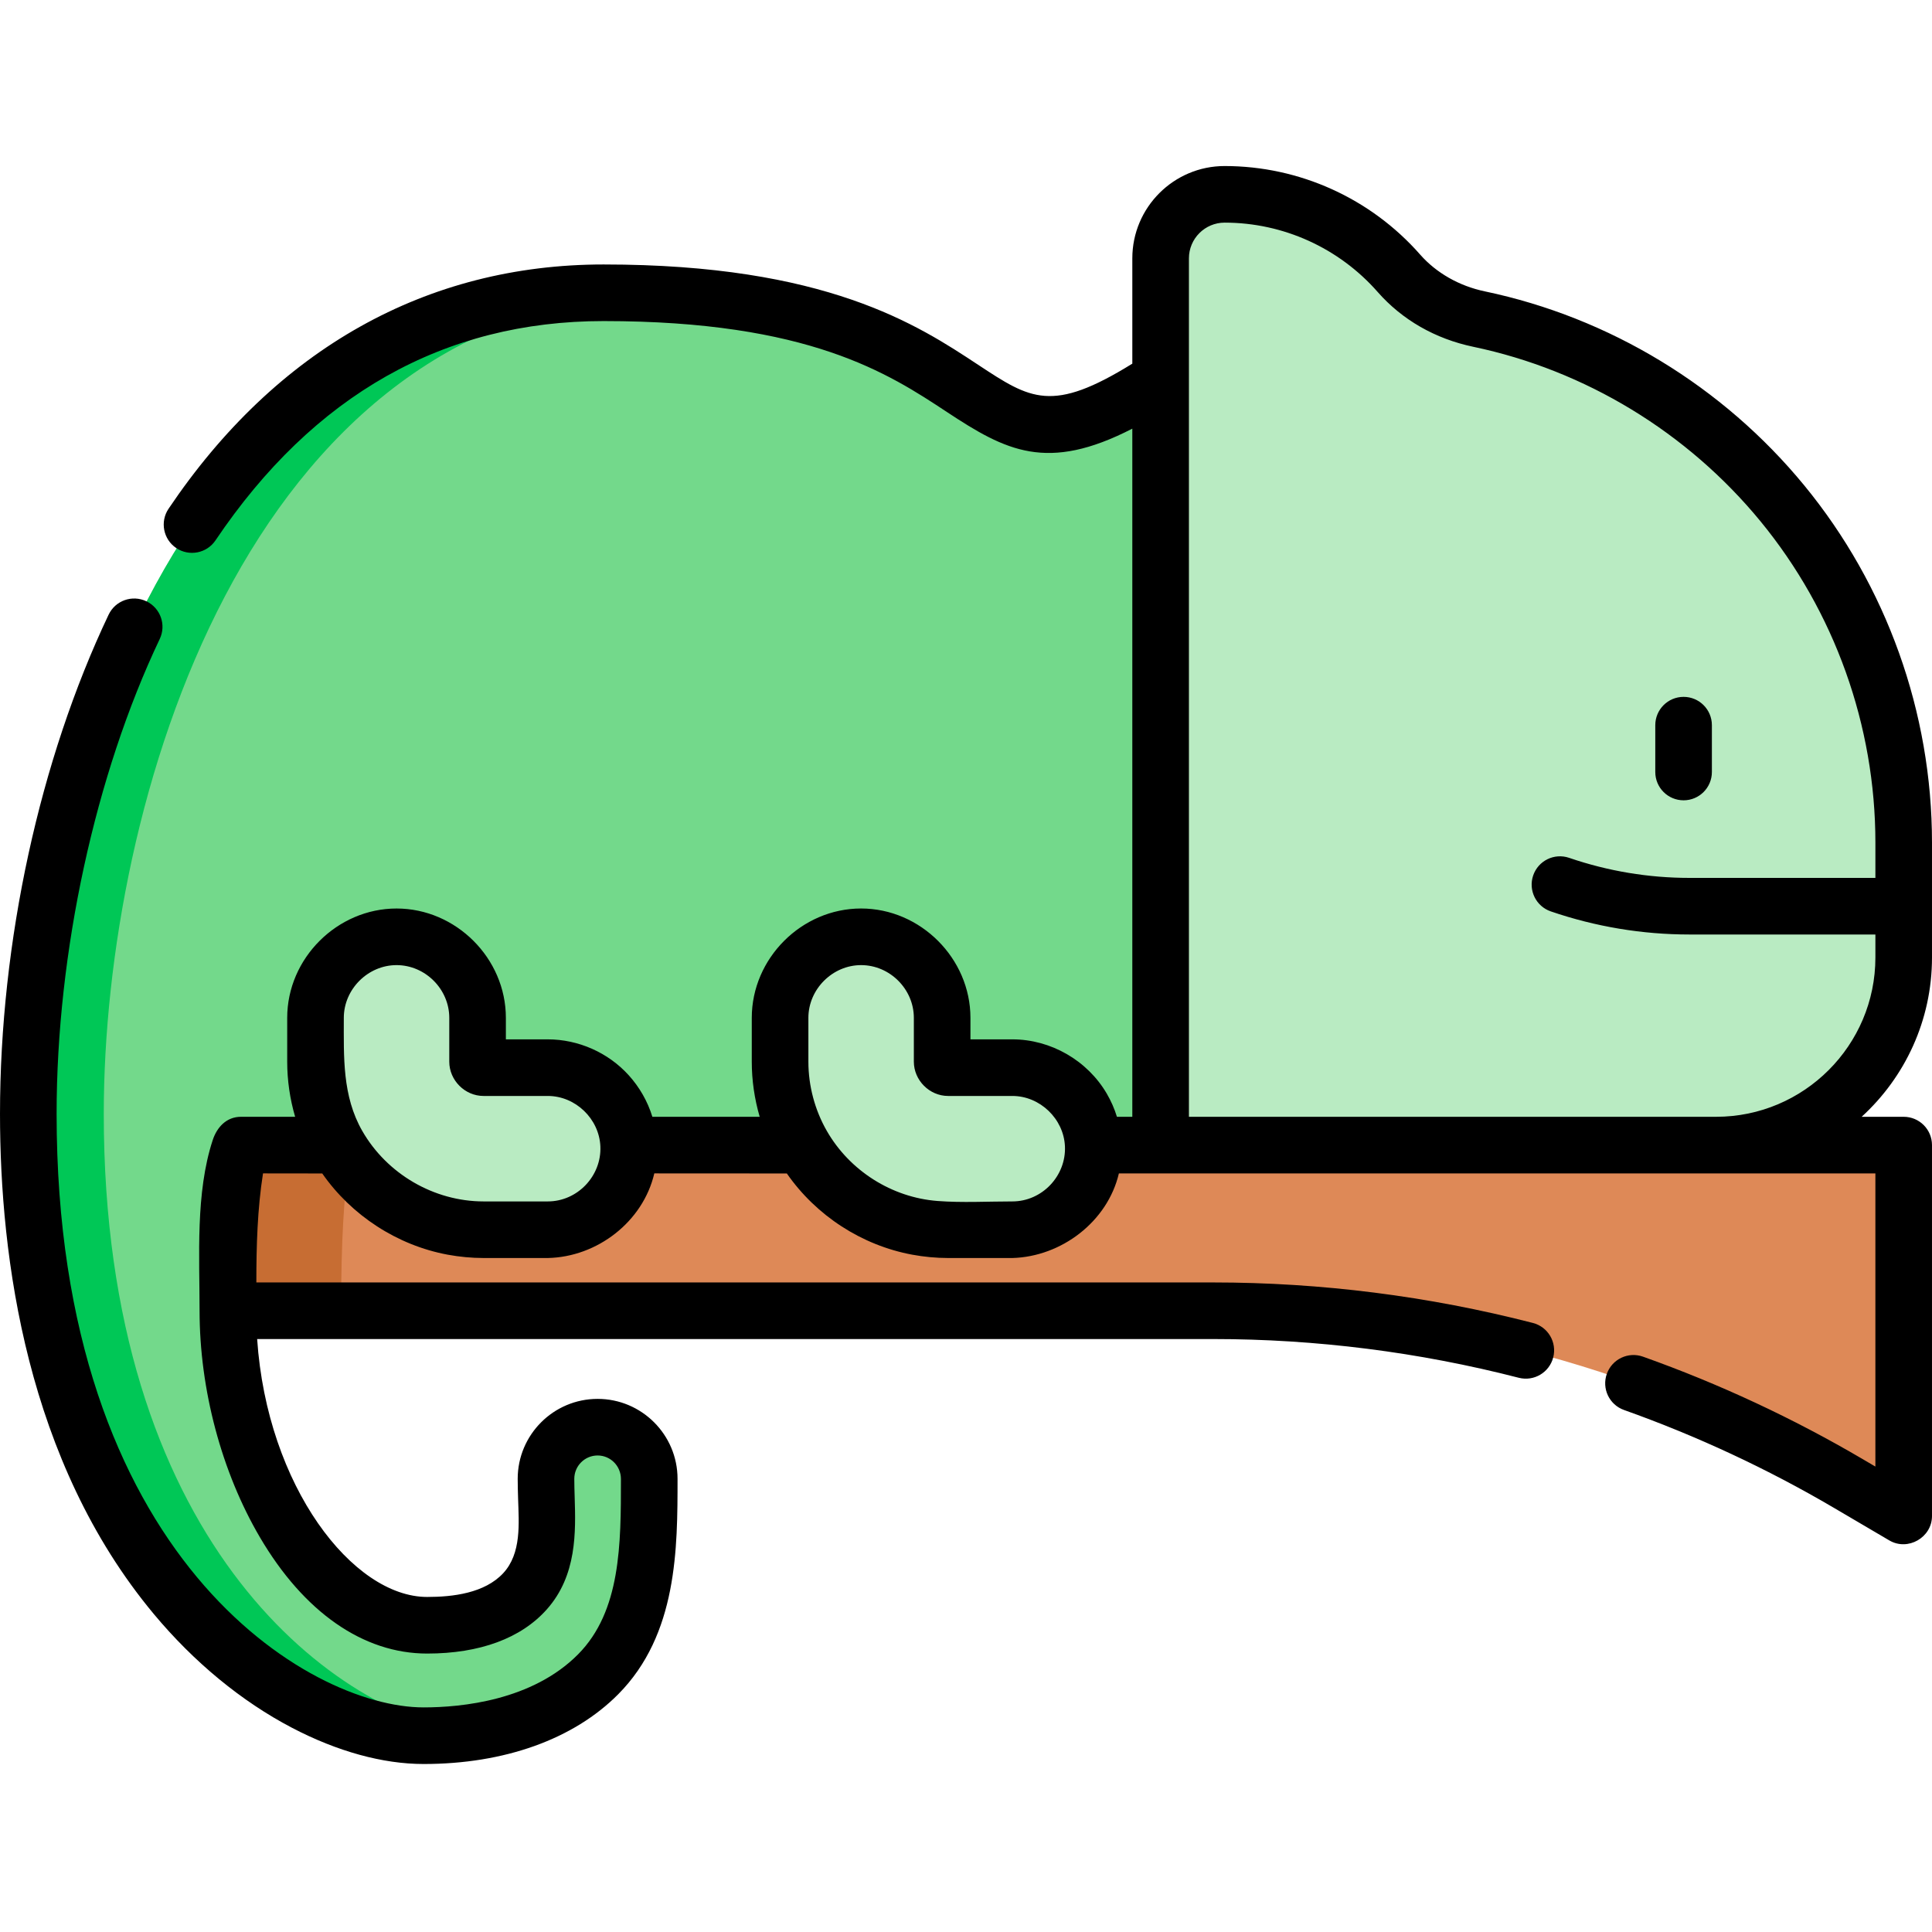 <svg height="512pt" viewBox="0 -44 512.001 512" width="512pt" xmlns="http://www.w3.org/2000/svg"><path d="m307.578 56.492c-56.629 36.902-34.359-22.906-147.613-22.906s-152.465 133.617-152.465 217.602c0 120.887 69.109 164.789 104.742 164.793 16.484 0 34.316-4.227 46.27-16.273 13.559-13.668 13.543-33.816 13.543-51.809 0-7.555-6.125-13.68-13.68-13.68s-13.68 6.125-13.68 13.68c0 9.77 1.848 21.477-5.391 29.625-6.434 7.234-16.875 9.188-26.105 9.188-30.539 0-52.809-44.539-52.809-83.348 0-38.812 3.496-43.902 3.496-43.902h243.688l34.359-94.805zm0 0" fill="#73d98b"/><path d="m27.5 251.188c0-81.984 37.379-211.238 144.512-217.352-3.844-.156-7.84-.25-12.047-.25-113.254 0-152.465 133.617-152.465 217.602 0 120.887 69.109 164.789 104.742 164.793 3.824 0 7.719-.238 11.598-.738-37.062-6.172-96.34-52.094-96.34-164.055zm0 0" fill="#00c756"/><path d="m504.5 188.652v-9.352c0-68.273-48.266-125.273-112.539-138.746-8.184-1.715-15.711-5.848-21.23-12.129-11.266-12.824-27.777-20.926-46.191-20.926-9.367 0-16.961 7.594-16.961 16.961v235h147.207c27.457 0 49.715-22.258 49.715-49.715v-6.094l-5.766-8zm0 0" fill="#b9ebc2"/><path d="m307.578 259.461h-243.688s-3.5 5.09-3.5 43.902h261.129c59.195 0 117.312 15.812 168.348 45.801l14.633 8.598v-98.301zm0 0" fill="#de8957"/><path d="m90.391 303.363c0-38.812 3.5-43.902 3.5-43.902h-30s-3.5 5.09-3.5 43.902zm0 0" fill="#c76d33"/><path d="m268.289 281.887h-17.031c-24.555 0-44.527-19.973-44.527-44.523v-11.625c0-11.859 9.613-21.473 21.473-21.473s21.477 9.613 21.477 21.473v11.625c0 .871.707 1.578 1.578 1.578h17.031c11.859 0 21.473 9.613 21.473 21.473 0 11.859-9.613 21.473-21.473 21.473zm0 0" fill="#b9ebc2"/><path d="m145.172 281.887h-17.031c-24.551 0-44.527-19.973-44.527-44.523v-11.625c0-11.859 9.613-21.473 21.477-21.473 11.859 0 21.473 9.613 21.473 21.473v11.625c0 .871.707 1.578 1.578 1.578h17.031c11.859 0 21.477 9.613 21.477 21.473-.004 11.859-9.617 21.473-21.477 21.473zm0 0" fill="#b9ebc2"/><path d="m446.168 168.09c4.141 0 7.5-3.355 7.5-7.5v-12.414c0-4.141-3.359-7.5-7.5-7.5-4.145 0-7.5 3.359-7.5 7.5v12.414c0 4.145 3.355 7.5 7.5 7.5zm0 0"/><path d="m77.371 413.875c12.02 6.285 24.078 9.602 34.879 9.605 21.434 0 39.754-6.566 51.586-18.488 15.719-15.844 15.719-38.676 15.719-57.094 0-11.68-9.5-21.18-21.18-21.18s-21.18 9.5-21.18 21.18c0 1.738.055 3.52.105 5.238.195 6.484.953 14.516-3.957 19.789-4.926 5.289-13.316 6.285-20.145 6.285-19.707 0-42.422-29.316-45.051-68.348h253.371c27.277 0 54.52 3.453 80.969 10.262 4.016 1.031 8.102-1.383 9.133-5.395 1.035-4.012-1.379-8.102-5.391-9.133-27.672-7.125-56.172-10.734-84.711-10.734h-253.582c0-.023 0-.043 0-.066 0-9.562.277-19.375 1.766-28.836 0 0 15.684 0 15.699.02 7.742 11.137 19.902 19.051 33.242 21.523 3.121.578 6.32.879 9.496.883h17.039c13.074-.266 25.219-9.59 28.223-22.426 0 0 35.102 0 35.121.02 7.766 11.176 19.852 19.043 33.238 21.523 3.129.578 6.316.879 9.496.883h17.039c12.984-.352 25.234-9.645 28.223-22.426h200.48v77.695l-3.332-1.957c-18.441-10.836-38.043-19.98-58.262-27.172-3.898-1.387-8.188.652-9.578 4.555-1.387 3.902.648 8.191 4.555 9.578 19.324 6.875 38.062 15.613 55.684 25.969 0 0 14.605 8.582 14.633 8.602 4.922 2.891 11.301-.785 11.301-6.469v-98.301c0-4.141-3.355-7.5-7.5-7.5h-11.141c11.449-10.469 18.641-25.516 18.641-42.215v-30.445c0-34.469-12.027-68.098-33.871-94.684-21.543-26.223-51.598-44.477-84.629-51.402-6.777-1.418-12.859-4.879-17.133-9.738-13.105-14.918-31.996-23.477-51.828-23.477-13.488 0-24.461 10.973-24.461 24.461v27.91c-21.289 13.191-26.941 9.488-40.867.297-16.039-10.586-40.277-26.582-99.246-26.582-46.914 0-86.785 22.387-115.297 64.738-2.312 3.438-1.402 8.098 2.031 10.41 3.438 2.312 8.098 1.402 10.41-2.031 25.961-38.562 60.57-58.117 102.855-58.117 54.465 0 75.57 13.93 90.984 24.102 15.637 10.316 26.527 16.035 49.129 4.41v182.363h-4.078c-.652-2.137-1.559-4.195-2.684-6.125-5.141-8.801-14.824-14.391-25.027-14.395h-11.109v-5.703c0-15.746-13.238-28.977-28.977-28.977-15.781 0-28.973 13.219-28.973 28.977v11.621c0 4.93.715 9.867 2.098 14.602h-28.441c-1.25-4.086-3.422-7.871-6.293-11.035-5.434-5.996-13.332-9.48-21.422-9.484h-11.109v-5.703c0-15.766-13.219-28.973-28.973-28.973-15.707 0-28.977 13.172-28.977 28.973v11.625c0 4.926.715 9.867 2.102 14.598 0 0-14.316 0-14.324 0-3.887 0-6.402 2.762-7.531 6.215-4.566 13.969-3.469 30.688-3.469 45.188 0 20.844 5.828 42.723 15.984 60.023 11.668 19.879 27.41 30.824 44.324 30.824 13.941 0 24.906-4.047 31.711-11.707 8.02-9.02 7.668-20.555 7.383-29.824-.051-1.68-.098-3.27-.098-4.781 0-3.406 2.77-6.18 6.18-6.18 3.406 0 6.18 2.773 6.18 6.25 0 17.207 0 35-11.367 46.457-12.133 12.23-30.855 14.055-40.945 14.055-30.461-.004-97.242-39.613-97.242-157.293 0-42.797 10.219-89.848 27.332-125.855 1.777-3.742.188-8.215-3.555-9.992-3.742-1.781-8.215-.188-9.992 3.555-18.293 38.488-28.785 86.707-28.785 132.293 0 38.145 7.07 92.102 40.746 132.527 10.637 12.77 23.301 23.199 36.625 30.16zm237.707-357.383v-32.027c0-5.219 4.246-9.465 9.461-9.465 15.52 0 30.301 6.699 40.559 18.375 6.492 7.391 15.25 12.41 25.324 14.523 29.703 6.223 56.734 22.645 76.117 46.238 19.645 23.914 30.461 54.156 30.461 85.164v9.352h-49.254c-10.879 0-21.617-1.789-31.91-5.316-3.922-1.344-8.184.746-9.527 4.664-1.34 3.918.746 8.184 4.664 9.527 11.863 4.062 24.234 6.125 36.773 6.125h49.254v6.094c0 23.277-18.938 42.215-42.215 42.215h-139.707zm-100.848 169.246c0-7.59 6.391-13.973 13.973-13.973 7.613 0 13.977 6.367 13.977 13.973v11.625c0 4.887 4.113 9.078 9.078 9.078h17.031c7.316 0 13.613 6.059 13.934 13.352.344 7.836-6.055 14.598-13.934 14.598-6.586 0-13.25.383-19.82-.117-12.129-.926-23.285-8.004-29.34-18.547-3.188-5.551-4.898-11.961-4.898-18.363 0-.004 0-11.621 0-11.625zm-123.117 0c0-7.59 6.395-13.973 13.977-13.973 7.609 0 13.973 6.367 13.973 13.973v11.625c0 4.906 4.125 9.078 9.078 9.078h17.031c7.336 0 13.613 6.047 13.934 13.352.344 7.836-6.055 14.598-13.934 14.598 0 0-17.031 0-17.043 0-13.133-.012-25.582-7.289-32.113-18.664-5.328-9.281-4.902-19.613-4.902-29.988zm0 0"/></svg>